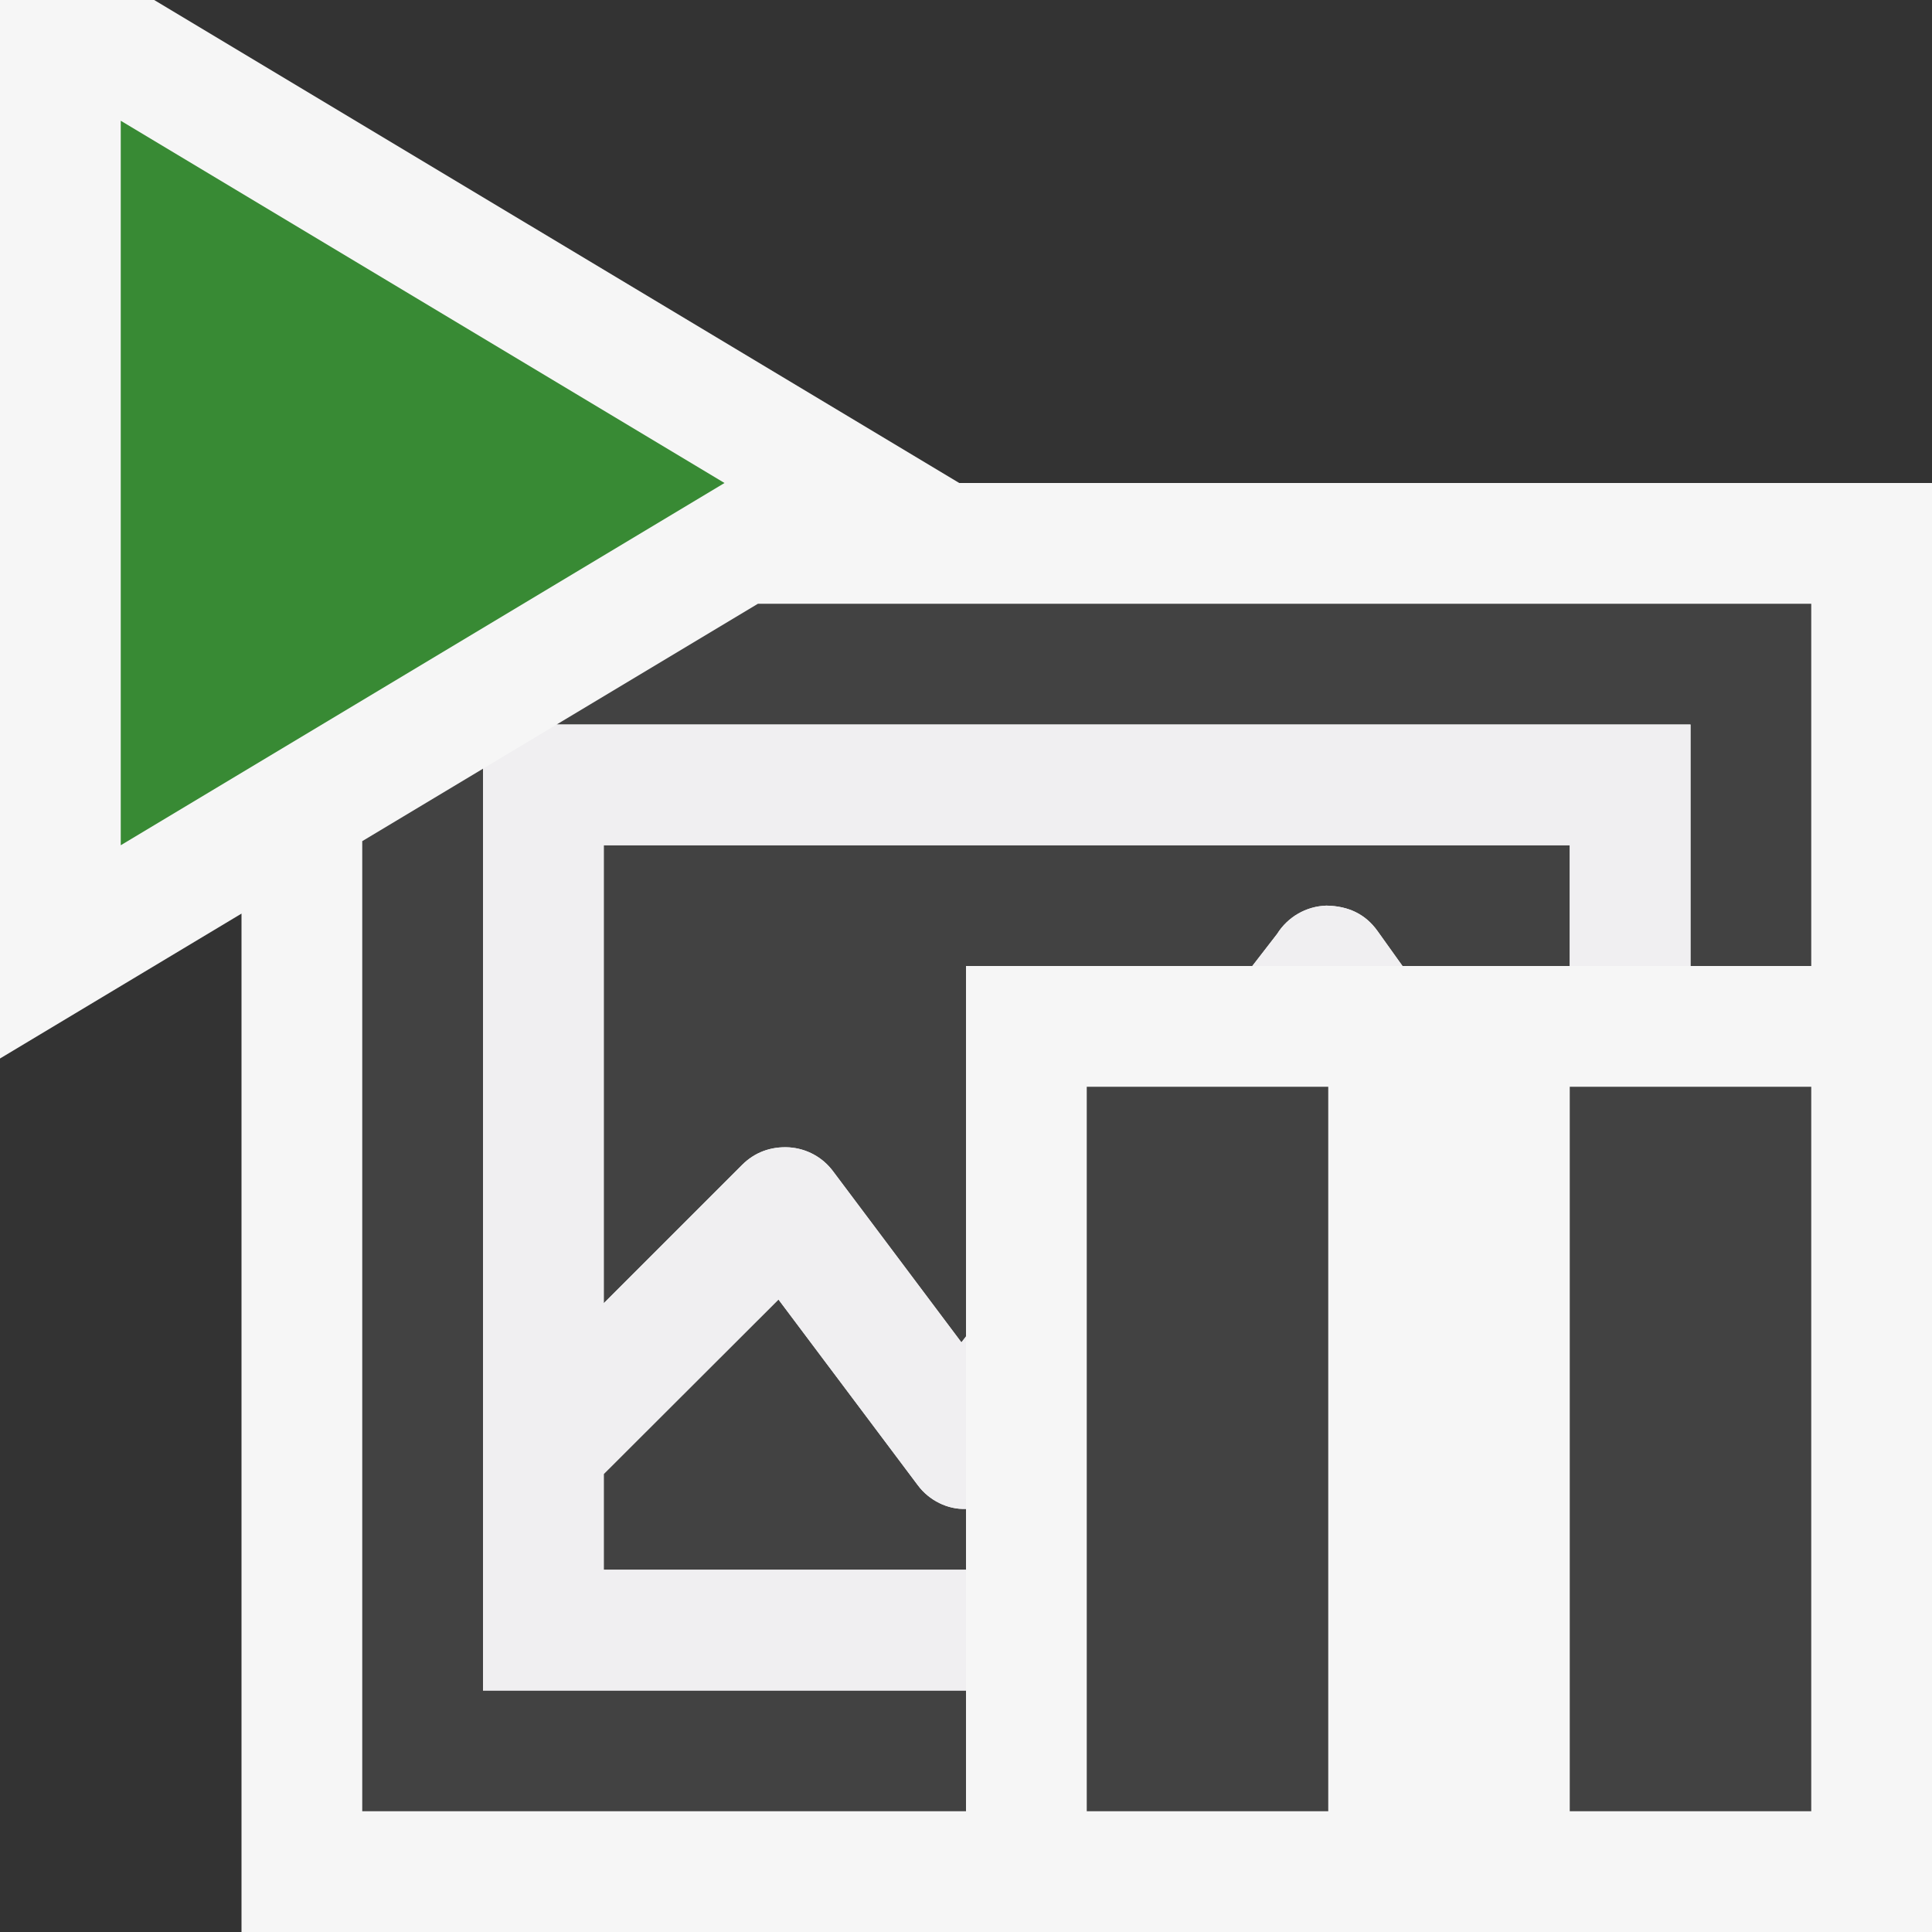 <svg xmlns="http://www.w3.org/2000/svg" width="16" height="16"><rect width="100%" height="100%" fill="#333333" stroke="none"/><style type="text/css">.icon-canvas-transparent{opacity:0;fill:#F6F6F6;} .icon-vs-out{fill:#F6F6F6;} .icon-vs-bg{fill:#424242;} .icon-vs-fg{fill:#F0EFF1;} .icon-vs-action-green{fill:#388A34;}</style><path class="icon-canvas-transparent" d="M16 16h-16v-16h16v16z" id="canvas"/><path class="icon-vs-out" d="M16 4v12h-14v-8.434l-2 1.2v-8.766h1.277l6.667 4h8.056z" id="outline"/><path class="icon-vs-bg" d="M14 6h-9.39l1.667-1h8.723v3h-1v-2zm-9 4.793l1.146-1.146c.103-.103.237-.154.39-.145.145.01.277.082.363.198l1.063 1.417.038-.049v-3.068h2.371l.205-.265c.089-.142.241-.229.408-.235.188.003.326.074.423.209l.208.291h1.385v-1h-8v3.793zm3 3.207h-4v-7.634l-1 .6v8.034h5v-1zm-3-1h3v-.504c-.15.007-.306-.07-.399-.196l-1.154-1.538-1.447 1.445v.793zm8 2h2v-6h-2v6zm-4-6h2v6h-2v-6z" id="iconBg"/><path class="icon-vs-fg" d="M8 14h-4v-7.634l.61-.366h9.39v2h-1v-1h-8v3.793l1.146-1.146c.103-.103.237-.154.39-.145.145.01.277.082.363.198l1.063 1.417.038-.049v1.428c-.15.007-.306-.07-.399-.196l-1.154-1.538-1.447 1.445v.793h3v1zm2.984-6.5c-.167.005-.319.093-.408.235l-.205.265h1.244l-.208-.291c-.097-.135-.235-.206-.423-.209z" id="iconFg"/><path class="icon-vs-action-green" d="M1 1l5 3-5 3v-6z" id="colorAction"/></svg>